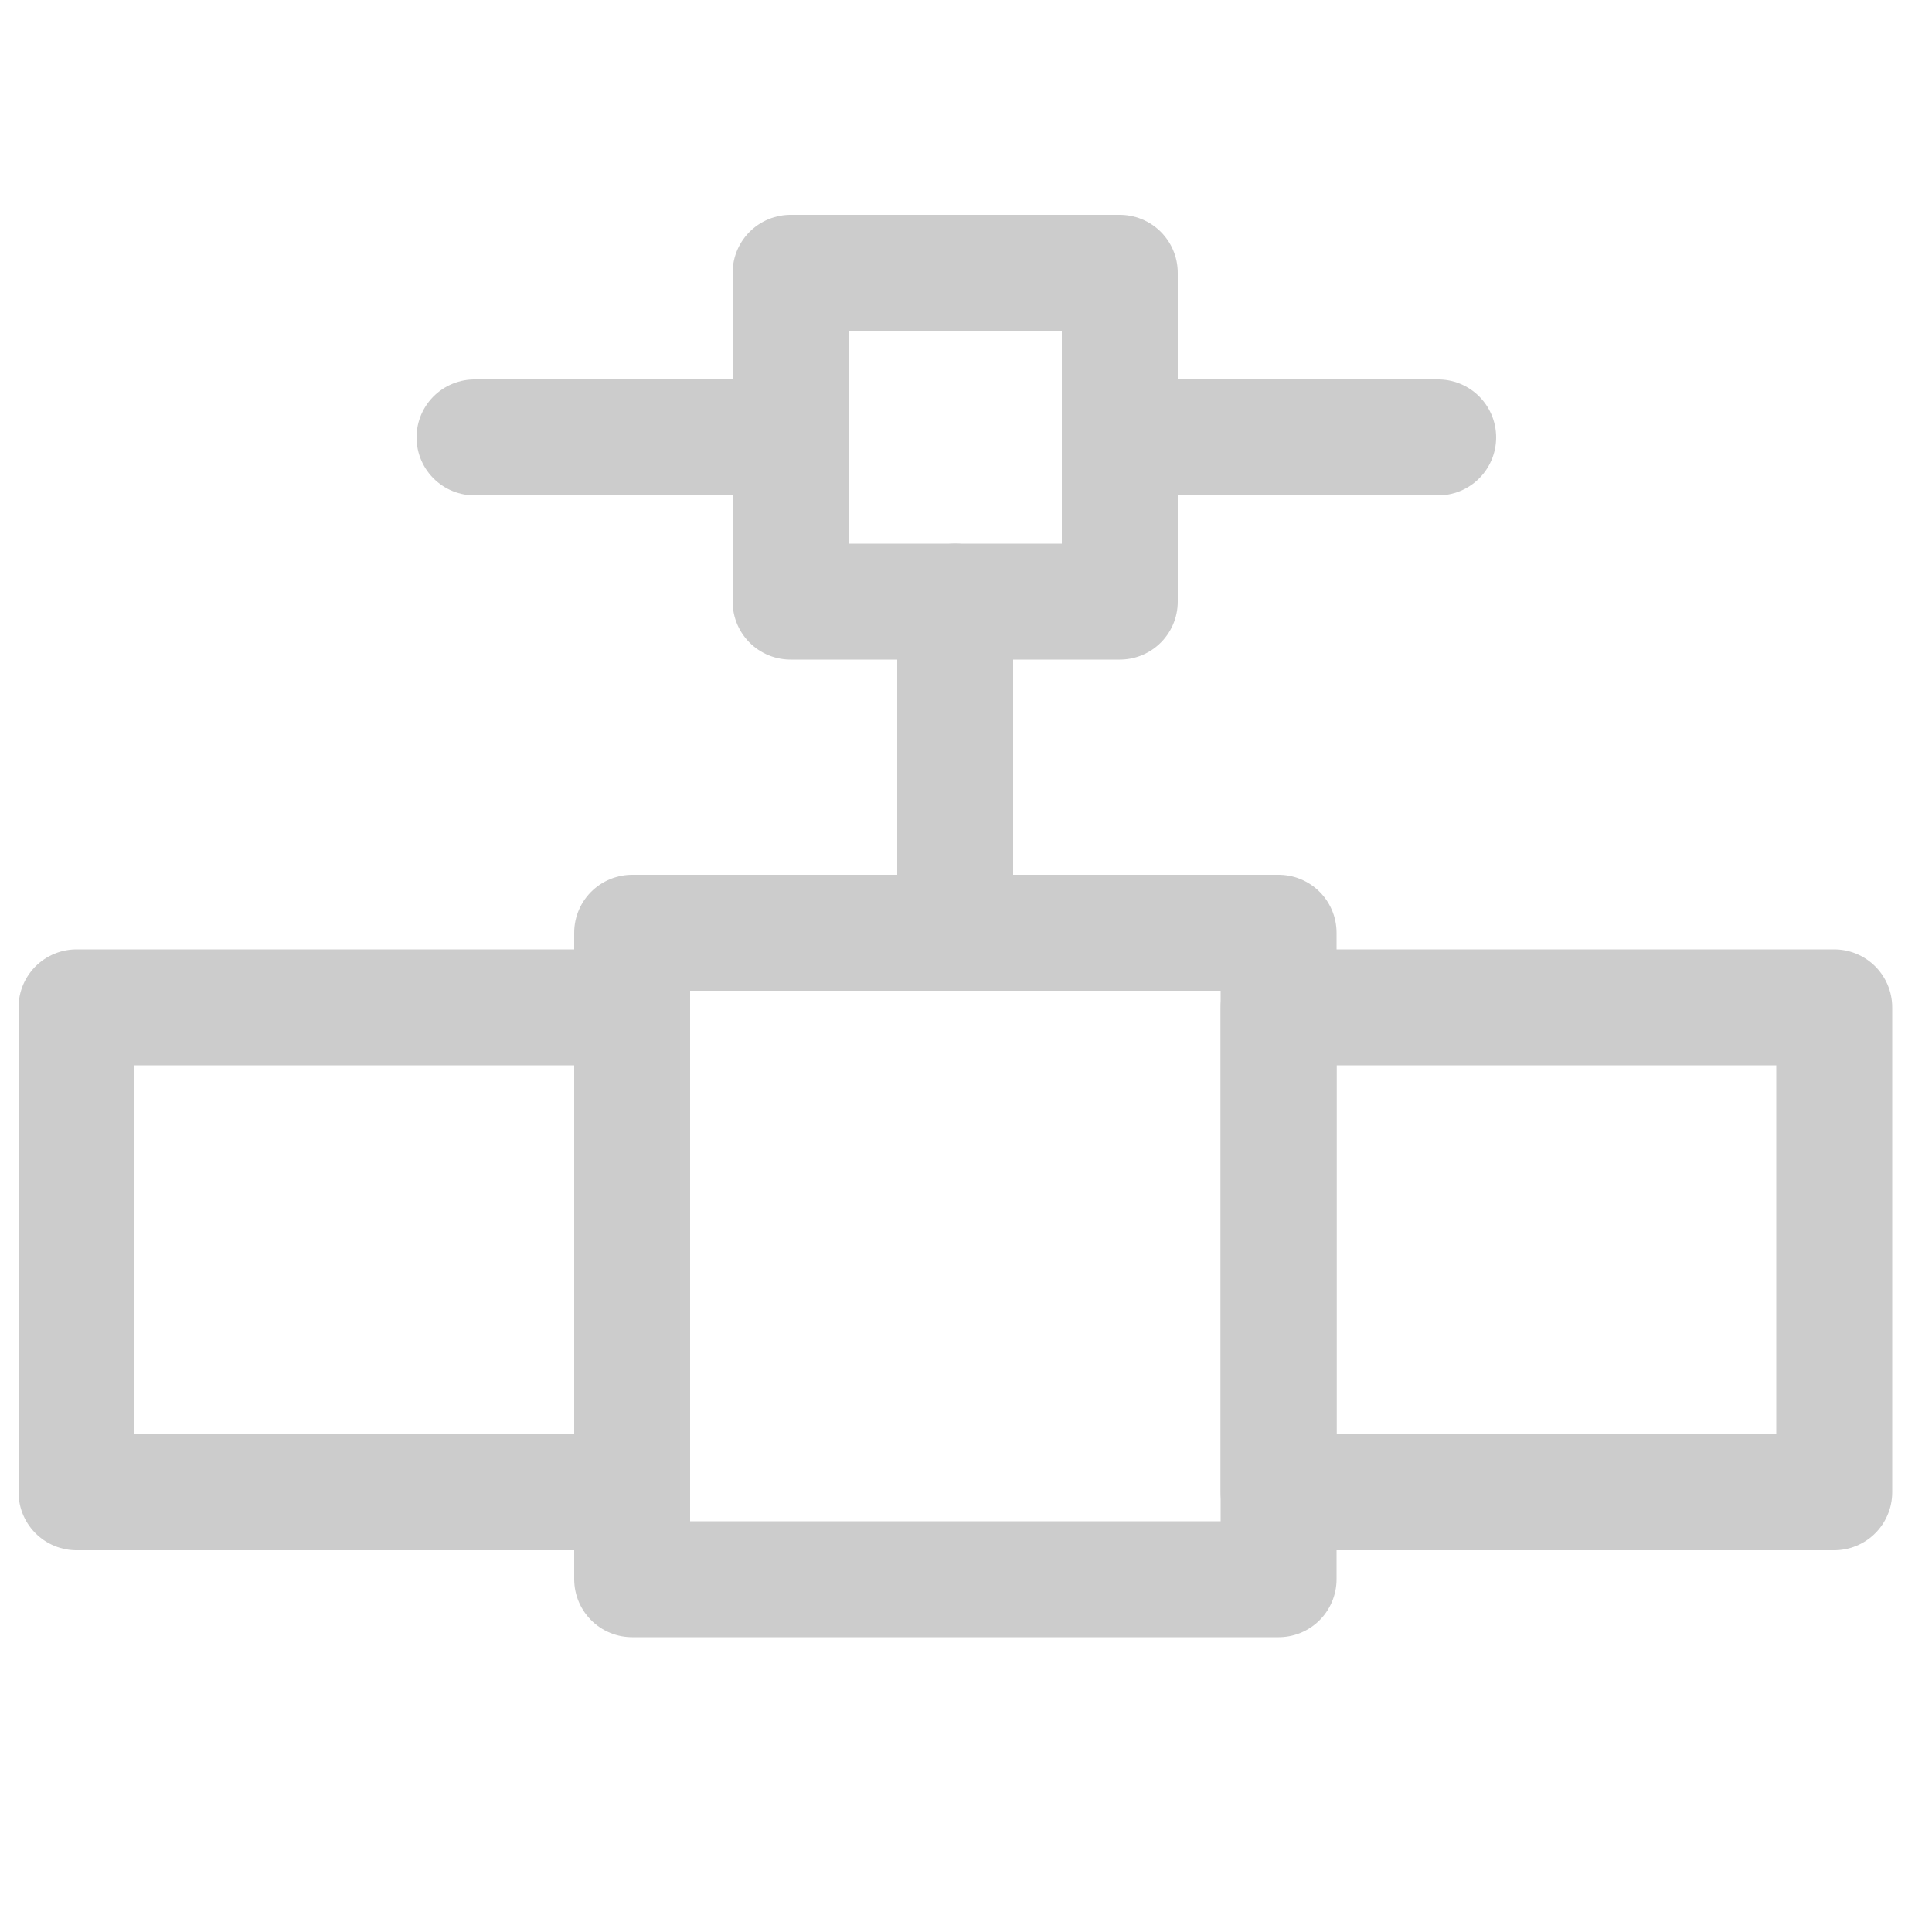<svg xmlns="http://www.w3.org/2000/svg" width="50" height="50" viewBox="0 0 50 50">
  <g>
    <polygon points="28.98 15.57 20.46 15.57 20.46 11.32 20.46 7.06 28.98 7.06 28.98 11.32 28.98 15.57" style="fill: none;stroke: #ccc;stroke-linecap: round;stroke-linejoin: round;stroke-width: 3px"/>
    <line x1="12.28" y1="11.32" x2="20.47" y2="11.32" style="fill: none;stroke: #ccc;stroke-linecap: round;stroke-linejoin: round;stroke-width: 3px"/>
    <line x1="37.22" y1="11.32" x2="28.98" y2="11.32" style="fill: none;stroke: #ccc;stroke-linecap: round;stroke-linejoin: round;stroke-width: 3px"/>
    <rect x="16.36" y="24.14" width="16.73" height="16.73" style="fill: none;stroke: #ccc;stroke-linecap: round;stroke-linejoin: round;stroke-width: 3px"/>
    <rect x="1.98" y="26.07" width="14.38" height="12.55" style="fill: none;stroke: #ccc;stroke-linecap: round;stroke-linejoin: round;stroke-width: 3px"/>
    <rect x="33.09" y="26.07" width="14.38" height="12.55" style="fill: none;stroke: #ccc;stroke-linecap: round;stroke-linejoin: round;stroke-width: 3px"/>
    <line x1="24.72" y1="15.57" x2="24.72" y2="24.14" style="fill: none;stroke: #ccc;stroke-linecap: round;stroke-linejoin: round;stroke-width: 3px"/>
  </g>
</svg>
